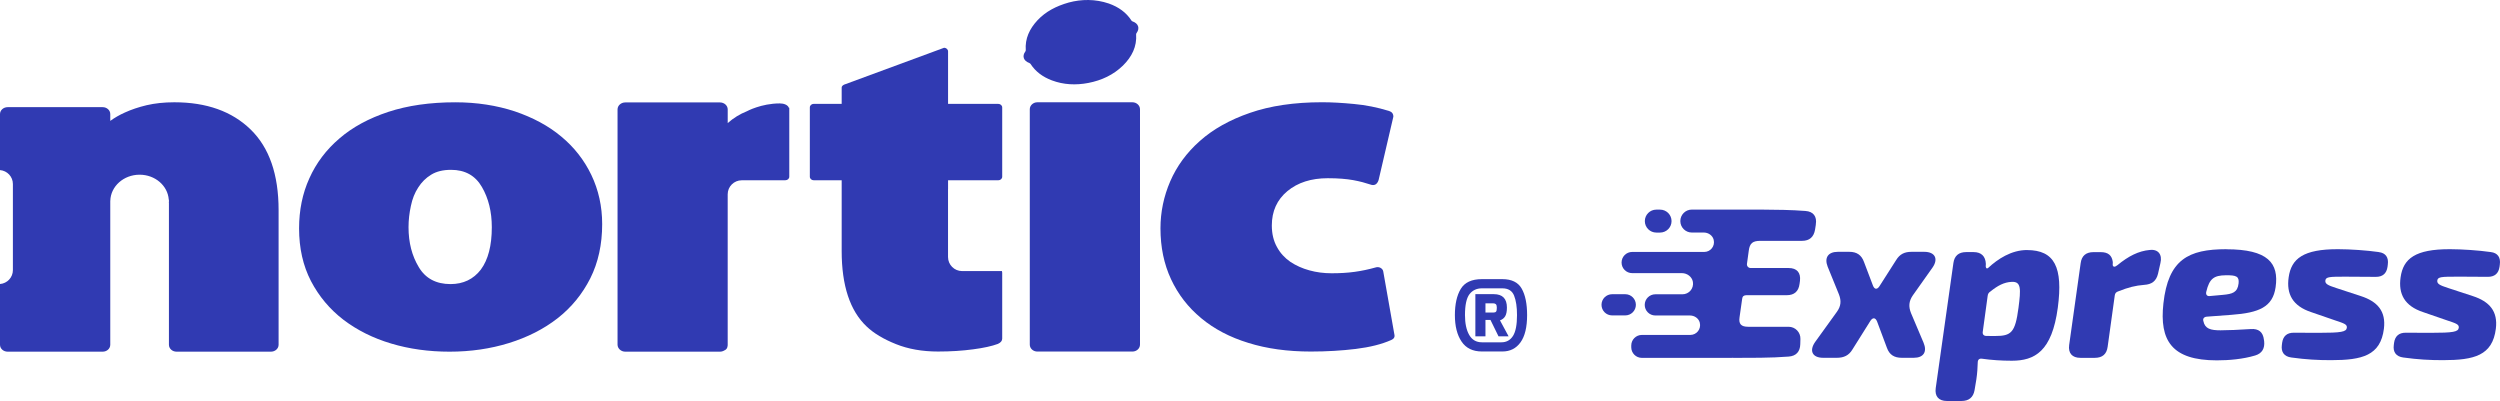 <svg width="2660" height="427" viewBox="0 0 2660 427" fill="none" xmlns="http://www.w3.org/2000/svg">
<path d="M2531 268.184C2517.85 266.318 2500.88 265.182 2487.81 265.142C2450.83 265.02 2437.88 275.119 2435.12 295.156C2432.65 312.678 2439.18 325.535 2459.24 332.146L2484.4 340.826C2494.55 344.193 2497.47 345.166 2497.03 348.816C2496.34 353.075 2491.38 354.13 2466.74 354.13C2458.5 354.13 2449.41 354.049 2440.72 354.008C2433.46 353.927 2429.2 357.537 2428.18 364.797L2427.9 367.109C2426.88 374.612 2430.37 379.358 2437.96 380.372C2453.75 382.562 2466.3 383.211 2480.22 383.211C2513.35 383.211 2532.91 378.344 2536.48 349.749C2538.76 331.376 2529.99 320.83 2511.68 314.949L2485.82 306.472C2476.73 303.552 2473.65 302.01 2474.21 298.279C2474.78 294.507 2479 294.385 2495.16 294.385C2506.57 294.385 2517.2 294.466 2527.8 294.588C2535.06 294.669 2539.33 291.019 2540.34 283.799L2540.62 281.528C2541.68 274.024 2538.43 269.076 2530.92 268.224L2531 268.184Z" fill="#303AB2"/>
<path d="M2614.34 294.345C2625.75 294.345 2636.38 294.426 2646.98 294.547C2654.24 294.629 2658.51 290.978 2659.52 283.759L2659.81 281.487C2660.86 273.984 2657.61 269.035 2650.1 268.184C2636.95 266.318 2619.98 265.182 2606.91 265.142C2569.93 265.02 2556.98 275.119 2554.22 295.156C2551.75 312.678 2558.28 325.535 2578.34 332.146L2603.5 340.826C2613.65 344.193 2616.57 345.166 2616.13 348.816C2615.44 353.075 2610.49 354.13 2585.85 354.13C2577.6 354.13 2568.51 354.049 2559.83 354.008C2552.56 353.927 2548.3 357.537 2547.28 364.797L2547 367.109C2545.98 374.612 2549.47 379.358 2557.06 380.372C2572.86 382.562 2585.4 383.211 2599.32 383.211C2632.45 383.211 2652.01 378.344 2655.58 349.749C2657.86 331.376 2649.09 320.83 2630.78 314.949L2604.92 306.472C2595.83 303.552 2592.75 302.01 2593.31 298.279C2593.88 294.507 2598.1 294.385 2614.26 294.385L2614.34 294.345Z" fill="#303AB2"/>
<path d="M2368.92 265.142C2328.36 265.142 2307.01 276.174 2301.86 322.899C2297.55 362.282 2310.66 383.414 2358.73 383.414C2371.64 383.414 2386.65 382.116 2399.52 378.222C2406.91 376.032 2409.87 370.597 2409.06 363.053L2408.82 361.552C2407.88 353.237 2403.14 349.506 2394.81 350.114C2382.88 350.925 2370.09 351.453 2362.62 351.453C2352.11 351.453 2346.06 349.871 2344.4 341.678C2343.5 338.92 2345.29 337.135 2348.05 336.932L2374.15 334.985C2403.83 332.836 2418.2 326.59 2421.24 305.62C2424.93 279.946 2413.16 265.223 2368.83 265.223L2368.92 265.142ZM2381.86 301.524C2380.77 311.177 2375.37 312.799 2365.14 313.732L2351.3 314.989C2348.38 315.395 2346.71 313.529 2347.48 310.406C2350.81 296.291 2355.76 293.047 2368.14 292.884C2379.63 292.722 2382.6 294.142 2381.86 301.524Z" fill="#303AB2"/>
<path d="M2287.36 265.953C2275.35 267.088 2264.83 272.402 2252.9 282.176C2250.26 284.407 2248.23 284.204 2247.91 281.933L2248.03 278.851C2247.1 271.671 2243.08 268.264 2235.08 268.264H2227.49C2219.41 268.264 2214.82 272.239 2213.81 280.108L2201.59 367.108C2200.41 375.748 2204.8 380.737 2213.48 380.737H2228.91C2236.99 380.737 2241.53 376.762 2242.55 368.893L2250.1 314.421C2250.34 312.11 2251.64 310.649 2253.83 310C2264.79 305.661 2272.14 303.835 2281.32 303.105C2289.52 302.619 2294.22 299.09 2296.13 291.302L2298.69 279.905C2300.92 270.86 2296.29 264.857 2287.32 265.993L2287.36 265.953Z" fill="#303AB2"/>
<path d="M2156.78 266.034C2140.01 266.034 2125.52 275.646 2115.37 285.097C2114.07 286.232 2112.98 285.462 2112.81 283.434L2112.94 280.797C2112.61 272.645 2108.06 268.224 2099.95 268.224H2092.07C2083.99 268.224 2079.41 272.199 2078.39 280.067L2059.6 413.022C2058.42 421.661 2062.76 426.65 2071.49 426.65H2087.08C2094.83 426.65 2099.58 422.838 2100.92 415.172L2102.83 403.734C2103.84 397.123 2104.13 391.323 2104.33 385.482C2104.41 382.562 2106.08 381.264 2108.84 381.669C2118.66 383.089 2129.78 383.819 2140.54 383.819C2164.73 383.819 2183.28 374.166 2189.53 327.198C2195.14 284.529 2186.17 266.074 2156.78 266.074V266.034ZM2147.64 327.725C2144.19 353.845 2139.97 357.496 2122.92 357.496C2120.57 357.496 2117.24 357.496 2113.63 357.455C2110.7 357.455 2109.24 355.752 2109.65 353.034L2114.84 315.07C2115.09 312.84 2115.86 311.379 2117.68 310.244C2125.56 303.876 2132.38 300.226 2140.5 299.901C2150.65 299.414 2150.28 307.405 2147.64 327.766V327.725Z" fill="#303AB2"/>
<path d="M2047.42 267.94H2033.86C2026.47 267.94 2021.4 270.292 2017.42 276.823L1999.68 304.606C1997.2 308.419 1994.36 307.972 1992.78 303.754L1983.32 278.81C1980.64 271.306 1975.57 267.94 1967.73 267.94H1955.43C1945.08 267.94 1940.9 274.227 1944.64 283.758L1956.61 313.164C1959.33 320.14 1958.8 325.656 1954.5 331.7L1931.28 363.904C1924.7 373.314 1928.44 380.696 1939.85 380.696H1954.46C1961.85 380.696 1967.21 378.181 1970.98 371.854L1990.1 341.394C1992.66 337.5 1995.5 337.865 1997.2 342.043L2007.68 370.069C2010.36 377.573 2015.55 380.696 2023.55 380.696H2036.25C2046.61 380.696 2050.75 374.409 2046.69 364.715L2033.33 333.16C2030.49 326.062 2031.06 320.343 2035.28 314.219L2056.31 284.529C2062.64 275.322 2058.82 267.94 2047.42 267.94Z" fill="#303AB2"/>
<path d="M1932.01 238.859C1933.43 230.382 1929.45 225.028 1920.97 224.46C1906.52 223.324 1889.79 223.081 1873.27 223H1800.08C1793.35 223 1787.87 228.476 1787.87 235.208C1787.87 241.941 1793.35 247.417 1800.08 247.417H1812.91C1817.66 247.417 1822.17 250.459 1823.34 255.083C1825.05 261.937 1819.93 268.062 1813.36 268.062H1736.64C1730.43 268.062 1725.35 273.091 1725.35 279.337C1725.35 285.584 1730.39 290.613 1736.64 290.613H1789.53C1795.13 290.613 1800.33 294.466 1801.26 299.982C1802.4 307.04 1797 313.124 1790.14 313.124H1761.28C1755.07 313.124 1749.99 318.153 1749.99 324.399C1749.99 330.645 1755.03 335.675 1761.28 335.675H1798.14C1802.93 335.675 1807.43 338.717 1808.57 343.341C1810.27 350.195 1805.12 356.36 1798.54 356.36H1746.95C1740.74 356.36 1735.66 361.39 1735.66 367.636V369.502C1735.66 375.707 1740.7 380.777 1746.95 380.777H1842.71V380.696C1843.19 380.696 1843.68 380.737 1844.17 380.737C1862.8 380.737 1884.64 380.899 1903.15 379.398C1911.07 378.83 1915.29 374.166 1915.49 366.257L1915.65 360.66C1915.86 353.521 1910.17 347.681 1903.03 347.681H1860.04C1852.53 347.681 1849.81 344.679 1850.87 337.622L1853.67 317.91C1853.91 315.314 1855.53 314.097 1858.09 314.097H1901.08C1909.16 314.097 1913.74 309.96 1914.72 302.051L1915.17 298.806C1916.18 290.086 1911.88 285.178 1903.15 285.178H1862.76C1860.2 285.178 1858.42 283.11 1858.78 280.595L1860.69 266.723C1861.7 258.814 1864.87 256.259 1872.99 256.259H1917.36C1925.23 256.259 1929.82 252.284 1931.2 244.416L1932.05 238.981L1932.01 238.859Z" fill="#303AB2"/>
<path d="M1740.57 324.318C1740.57 318.112 1735.54 313.042 1729.29 313.042H1715.28C1709.07 313.042 1704 318.072 1704 324.318C1704 330.564 1709.03 335.594 1715.28 335.594H1729.29C1735.5 335.594 1740.57 330.564 1740.57 324.318Z" fill="#303AB2"/>
<path d="M1762.33 247.457H1766.31C1773.05 247.457 1778.53 241.982 1778.53 235.249C1778.53 228.516 1773.05 223.041 1766.31 223.041H1762.33C1755.59 223.041 1750.11 228.516 1750.11 235.249C1750.11 241.982 1755.59 247.457 1762.33 247.457Z" fill="#303AB2"/>
<path d="M1589.03 332.54C1590.3 332.54 1591.23 332.225 1591.77 331.597C1592.35 330.968 1592.62 329.576 1592.62 327.395C1592.62 325.644 1592.3 324.431 1591.68 323.758C1591.05 323.111 1590.15 322.77 1589.03 322.77H1580.53V332.54H1589.03ZM1569.79 312.983H1589.36C1598.69 312.983 1603.36 317.742 1603.36 327.287C1603.36 331.345 1602.73 334.425 1601.52 336.49C1600.28 338.555 1598.43 340.01 1595.99 340.863L1605.16 357.879H1594.42L1585.88 340.441H1580.53V357.879H1569.79V312.983ZM1597.56 364.209C1602.82 364.209 1606.91 361.964 1609.79 357.474C1612.66 352.985 1614.1 345.577 1614.1 335.278C1614.1 326.658 1613.07 319.744 1611 314.554C1608.93 309.373 1604.75 306.787 1598.51 306.787H1576.71C1571.19 306.787 1566.78 308.853 1563.56 312.983C1560.36 317.113 1558.74 324.548 1558.74 335.278C1558.74 344.051 1560.22 351.054 1563.19 356.307C1566.2 361.56 1570.69 364.209 1576.71 364.209H1597.56ZM1555.1 363.401C1550.35 356.379 1548 346.996 1548 335.278C1548 323.65 1550.07 314.357 1554.24 307.416C1558.42 300.484 1565.93 297 1576.71 297H1598.51C1608.39 297 1615.27 300.367 1619.09 307.102C1622.91 313.836 1624.84 323.219 1624.84 335.278C1624.84 348.118 1622.5 357.771 1617.83 364.254C1613.16 370.746 1606.73 373.978 1598.51 373.978H1576.71C1567.05 373.978 1559.82 370.449 1555.1 363.401Z" fill="#303AB2"/>
<path d="M1483.61 355.824L1471.76 288.745C1471.42 287.002 1470.35 285.774 1468.68 284.884C1467.04 284.066 1465.17 284.048 1463.36 284.635C1456.24 286.646 1448.93 288.194 1441.49 289.226C1433.95 290.293 1425.69 290.756 1416.81 290.756C1408.54 290.756 1400.62 289.742 1393.13 287.642C1385.73 285.632 1378.95 282.571 1372.94 278.603C1367.03 274.511 1362.15 269.28 1358.63 262.715C1355.09 256.38 1353.22 248.765 1353.22 239.922C1353.22 224.692 1358.77 212.504 1369.82 203.323C1380.87 194.195 1395.18 189.622 1412.79 189.622C1423.7 189.622 1432.63 190.369 1439.78 191.651C1446.99 192.967 1452.93 194.604 1457.79 196.241C1462.2 197.949 1465.19 196.383 1466.81 191.651L1482.54 124.11C1482.54 121.014 1480.99 119.021 1477.93 118.06C1465.65 114.288 1453.18 111.761 1440.69 110.64C1428.06 109.413 1416.81 108.79 1406.67 108.79C1377.06 108.79 1351.44 112.633 1330.02 120.071C1308.4 127.508 1290.72 137.472 1276.61 150.016C1262.55 162.506 1252.11 176.794 1245.13 192.932C1238.21 208.981 1234.74 225.724 1234.74 242.929C1234.74 263.035 1238.5 281.059 1245.99 297.09C1253.46 313.157 1264.13 326.999 1278.05 338.529C1291.82 350.023 1308.67 358.866 1328.24 364.845C1347.99 371.019 1370.09 374.043 1394.79 374.043C1411.64 374.043 1427.58 373.083 1442.51 371.268C1457.61 369.399 1470.07 366.304 1480.23 361.784C1483.23 360.539 1484.28 358.51 1483.61 355.824Z" fill="#303AB2"/>
<path d="M1119.2 85.526C1131.69 90.206 1144.71 90.793 1157.93 88.266C1172.18 85.526 1184.71 79.601 1194.76 69.833C1204.33 60.42 1209.78 49.514 1208.83 36.383C1208.83 35.938 1209.1 35.404 1209.42 34.977C1212.96 30.048 1211.2 24.96 1205.2 22.825C1204.71 22.7 1204.1 22.326 1203.91 21.935C1198.34 13.216 1190.12 7.434 1179.87 3.769C1165.3 -1.196 1150.62 -0.929 1137.2 2.665C1123.48 6.544 1112.63 12.38 1104.07 21.366C1095.37 30.671 1090.51 41.08 1091.42 53.392C1091.42 53.873 1091.15 54.478 1090.94 54.851C1087.29 59.655 1089.04 64.78 1095.1 66.986C1095.55 67.164 1096.17 67.591 1096.49 68C1101.81 76.22 1109.48 81.861 1119.2 85.526Z" fill="#303AB2"/>
<path d="M1204.89 108.824H1103.77C1099.27 108.824 1095.69 112.205 1095.69 116.226V119.269V121.066V124.126V358.883V361.854V363.758V366.694C1095.69 370.75 1099.27 374.06 1103.77 374.06H1204.89C1209.33 374.06 1212.96 370.732 1212.96 366.694V363.758V361.854V358.883V124.126V121.066V119.269V116.226C1212.96 112.205 1209.33 108.824 1204.89 108.824Z" fill="#303AB2"/>
<path d="M1023.68 288.426C1015.41 288.426 1008.7 281.718 1008.7 273.462V248.695V221.988V201.206L1008.74 201.135V193.982V191.83H1062.08C1064.45 191.83 1066.35 190.175 1066.35 188.04V114.325C1066.35 112.189 1064.45 110.517 1062.08 110.517H1008.74V54.701C1008.74 52.584 1006.89 50.84 1004.47 50.84L899.882 89.415C897.391 90.162 895.541 91.23 895.541 93.311V110.499H865.863C863.532 110.499 861.664 112.172 861.664 114.307V188.022C861.664 190.157 863.532 191.812 865.863 191.812H895.541V193.965V201.064V267.128C895.541 303.923 904.437 330.755 922.123 347.409C929.667 354.597 940.023 360.824 953.331 366.144C966.409 371.393 981.373 374.027 998.062 374.027C1011.53 374.027 1023.99 373.226 1035.3 371.696C1046.6 370.237 1055.44 368.262 1061.81 365.895C1064.89 364.454 1066.35 362.621 1066.35 360.255V290.205C1066.35 289.476 1066.12 288.906 1065.94 288.319C1065.57 288.355 1065.19 288.444 1064.84 288.444H1023.68V288.426Z" fill="#303AB2"/>
<path d="M839.529 115.031C838.319 111.365 833.675 110.031 829.725 110.031C809.886 110.031 794.638 118.394 794.638 118.394C787.219 121.329 780.475 125.511 774.283 130.937V120.03V116.419C774.283 112.308 770.6 108.981 766.028 108.981H686.441H671.958H665.321C660.73 108.981 657.065 112.326 657.065 116.419V120.013V363.078V366.69C657.065 370.747 660.73 374.181 665.321 374.181H671.958H686.441H766.028C767.896 374.181 769.55 373.576 770.92 372.74C772.824 371.939 773.838 370.516 774.141 368.256C774.141 368.185 774.141 368.06 774.177 367.936C774.177 367.687 774.265 367.491 774.265 367.189V206.734C774.265 198.496 780.973 191.824 789.229 191.824H822.163L822.199 191.788H835.579C837.946 191.788 839.796 190.116 839.796 187.998V180.188V145.937C839.796 139.496 839.796 133.037 839.796 126.596V117.148C839.796 117.077 839.796 116.988 839.796 116.988V114.319L839.529 115.031Z" fill="#303AB2"/>
<path d="M597.14 145.245C583.529 133.84 566.946 125.033 547.73 118.485C528.443 112.151 507.323 108.842 484.441 108.842C457.503 108.842 433.732 112.276 413.182 119.037C392.56 125.851 375.212 135.193 361.227 147.256C347.135 159.266 336.442 173.465 329.2 189.638C321.781 205.918 318.222 223.729 318.222 243.034C318.222 264.065 322.404 282.658 330.837 299.01C339.342 315.254 350.783 328.973 365.319 340.146C379.981 351.32 396.99 359.825 416.242 365.537C435.405 371.301 456.204 374.184 478.356 374.184C500.793 374.184 521.895 371.088 541.52 365.003C561.217 358.882 578.476 350.164 593.279 338.634C608.065 327.051 619.595 312.888 628.046 296.198C636.498 279.349 640.715 260.097 640.715 238.408C640.715 219.512 636.8 202.04 629.185 186.133C621.516 170.173 610.841 156.597 597.14 145.245ZM511.629 286.822C503.764 297.106 492.929 302.266 479.335 302.266C464.104 302.266 452.753 296.287 445.618 284.277C438.358 272.303 434.675 258.158 434.675 241.717C434.675 234.173 435.547 226.594 437.184 219.103C438.696 211.683 441.276 205.118 444.977 199.513C448.571 193.837 453.109 189.318 458.802 185.848C464.496 182.361 471.471 180.706 479.94 180.706C494.779 180.706 505.704 186.756 512.767 198.979C519.813 211.114 523.283 225.401 523.283 241.699C523.301 261.36 519.368 276.342 511.629 286.822Z" fill="#303AB2"/>
<path d="M185.471 108.824C174.617 108.824 164.725 109.91 156.024 111.938C147.341 114.02 139.655 116.617 132.911 119.696C126.969 122.347 121.826 125.354 117.325 128.627V121.368C117.325 117.311 113.713 114.02 109.194 114.02H8.167C3.63 114.02 0 117.311 0 121.368V180.974C7.686 181.614 13.718 187.984 13.718 195.795V287.392C13.718 295.203 7.686 301.572 0 302.195V364.025V366.818C0 370.928 3.63 374.184 8.167 374.184H109.194C113.713 374.184 117.325 370.928 117.325 366.818V364.025V216.648C117.325 216.594 117.325 216.541 117.361 216.452H117.325V213.801C117.325 213.801 117.325 213.712 117.361 213.676C117.734 198.286 131.523 185.884 148.551 185.884C165.063 185.884 178.461 197.574 179.546 212.253C179.635 212.484 179.688 212.627 179.742 212.84V215.1H179.546C179.635 215.224 179.688 215.438 179.742 215.669V282.872V285.63V351.961V354.808V364.025V366.818C179.742 370.928 183.371 374.184 187.873 374.184H288.259C292.743 374.184 296.426 370.928 296.426 366.818V364.025V317.906V315.095V285.648V282.89V226.452V226.345V223.605V223.534C296.426 185.635 286.516 157.096 266.694 137.808C246.873 118.486 219.793 108.824 185.471 108.824Z" fill="#303AB2"/>
</svg>
